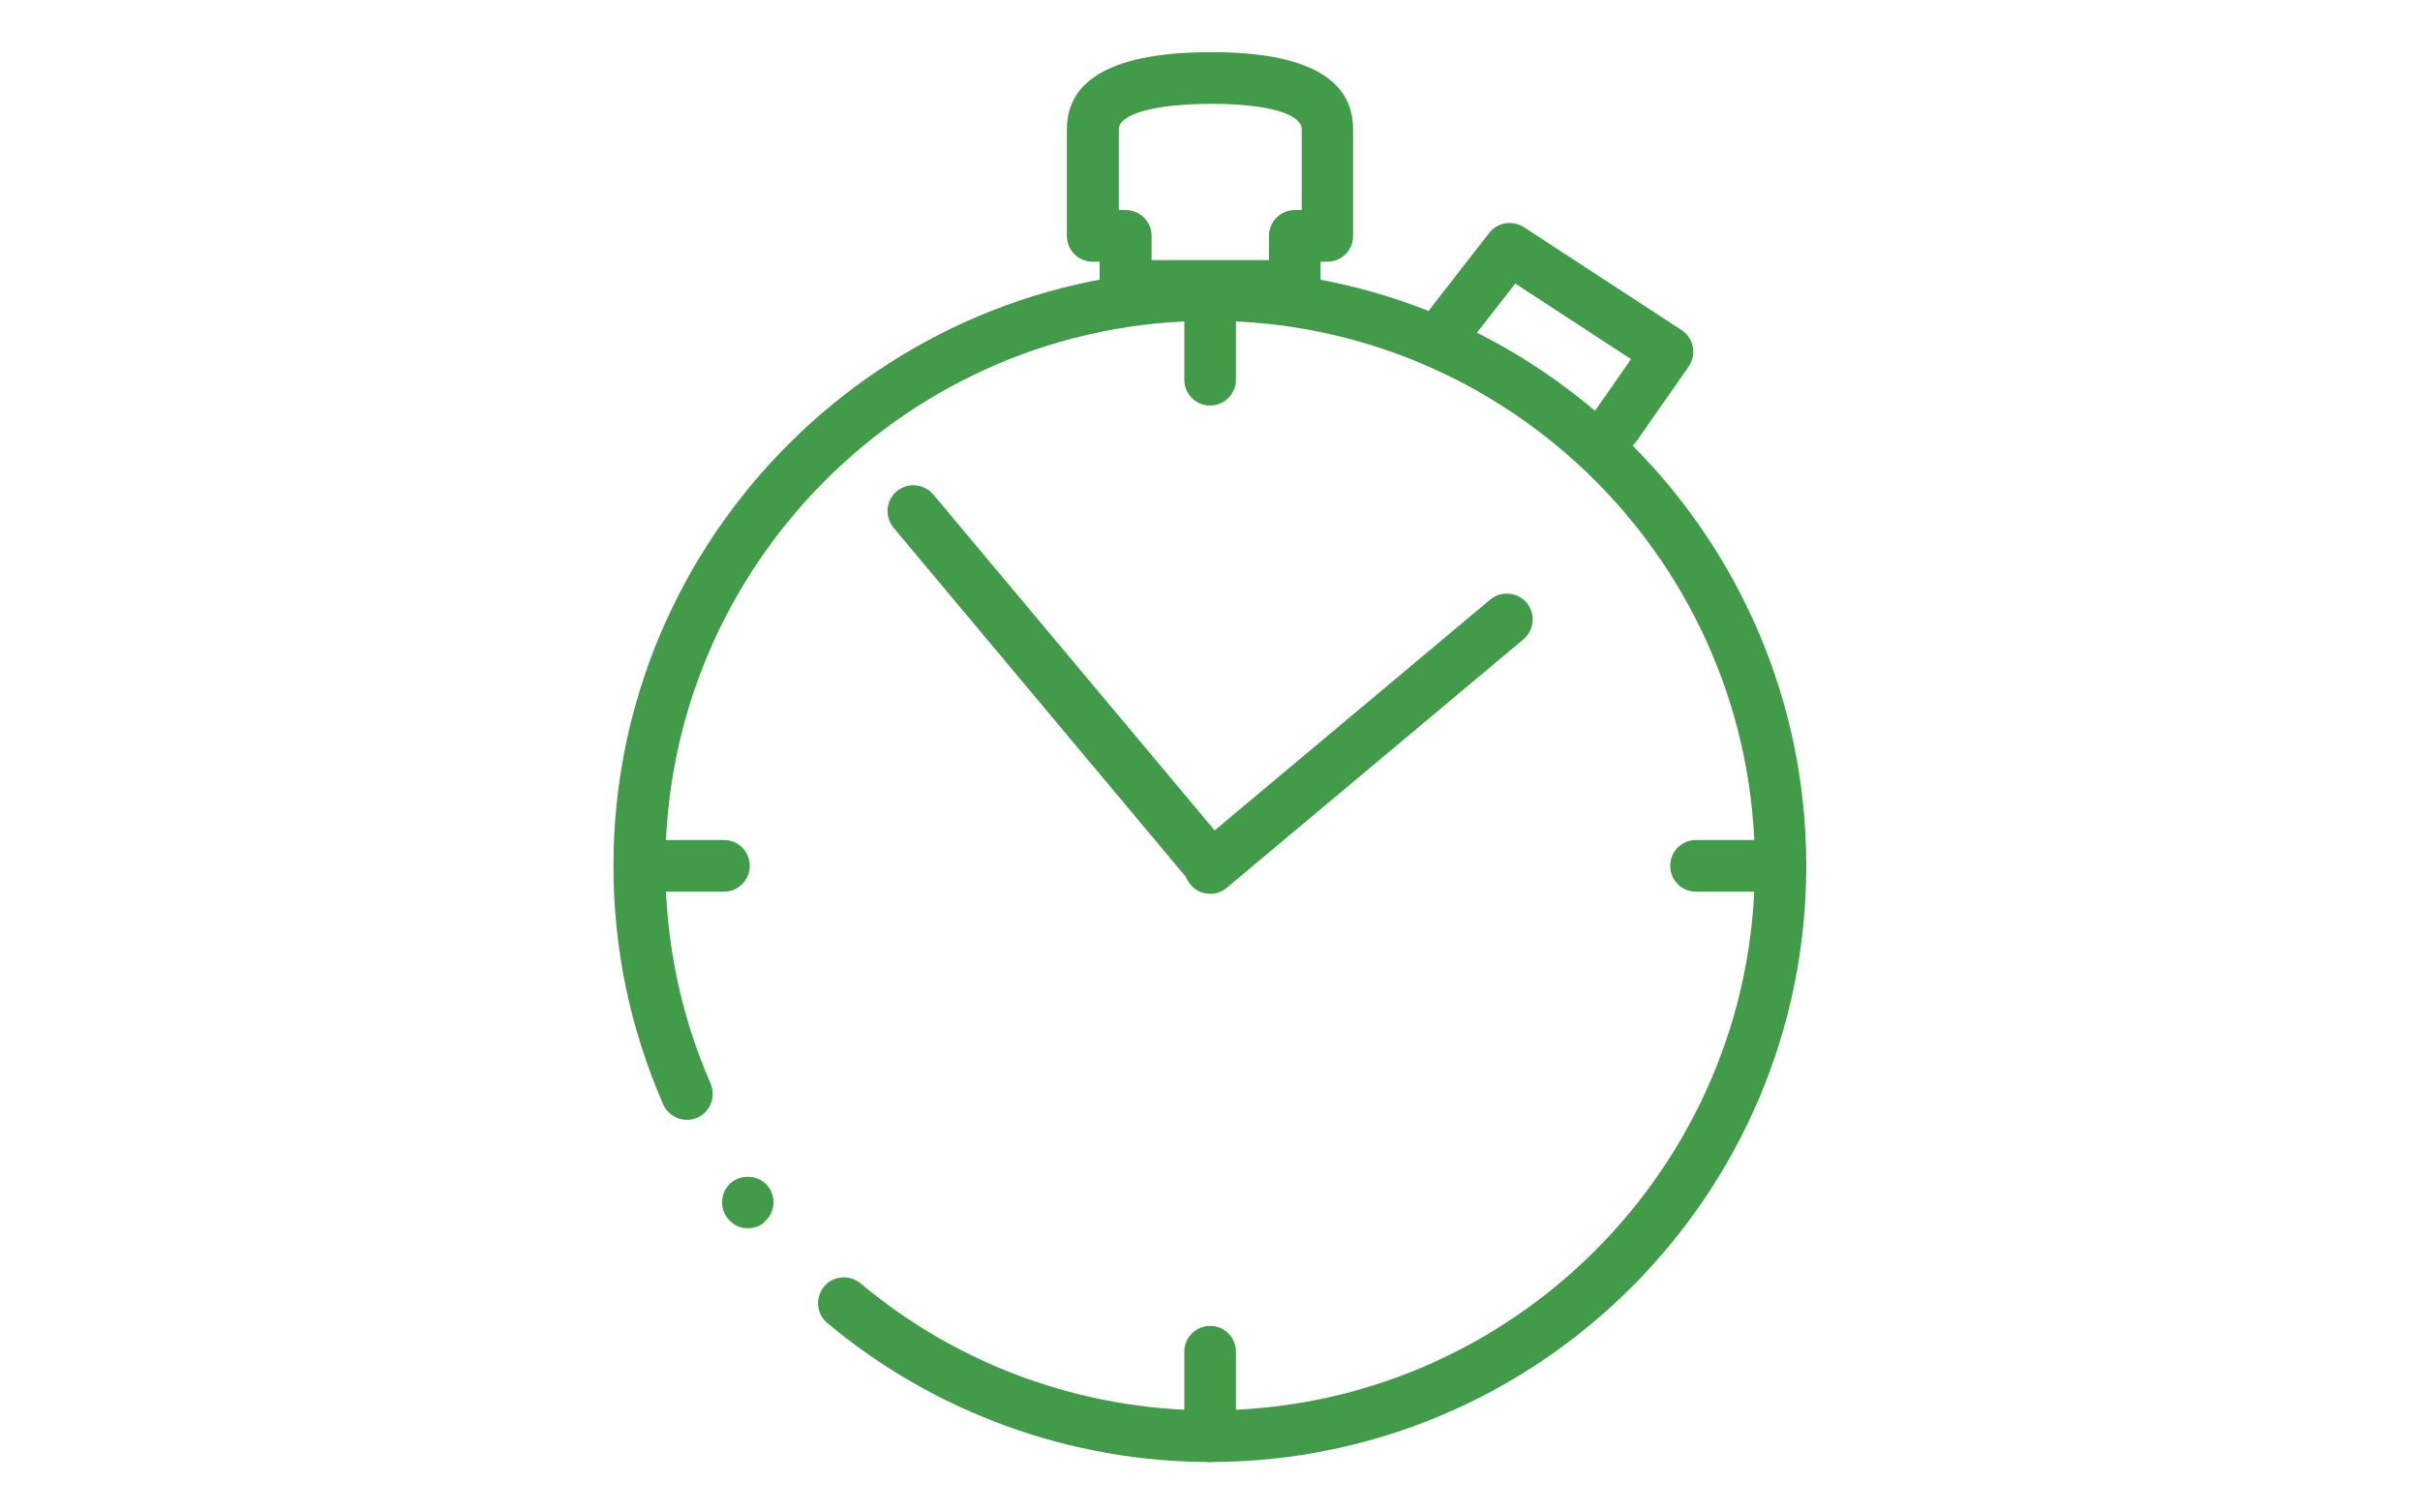 <?xml version="1.0" encoding="utf-8"?>
<!-- Generator: Adobe Illustrator 25.2.1, SVG Export Plug-In . SVG Version: 6.00 Build 0)  -->
<svg version="1.0" id="Layer_1" xmlns="http://www.w3.org/2000/svg" xmlns:xlink="http://www.w3.org/1999/xlink" x="0px" y="0px"
	 viewBox="0 0 90.89 56.77" style="enable-background:new 0 0 90.89 56.77;" xml:space="preserve">
<style type="text/css">
	.st0{fill:#419B49;}
</style>
<g>
	<path class="st0" d="M28.09,46.13c-0.13,0-0.25-0.02-0.37-0.07c-0.12-0.05-0.22-0.12-0.31-0.21c-0.18-0.18-0.29-0.43-0.29-0.69
		c0-0.06,0.01-0.13,0.02-0.19c0.01-0.06,0.03-0.12,0.05-0.18s0.06-0.12,0.09-0.17c0.03-0.05,0.08-0.1,0.12-0.15
		c0.36-0.36,1-0.36,1.37,0c0.18,0.18,0.28,0.43,0.28,0.68c0,0.06,0,0.13-0.02,0.19c-0.01,0.06-0.03,0.13-0.05,0.18
		s-0.05,0.11-0.09,0.17c-0.04,0.05-0.08,0.1-0.12,0.15C28.6,46.03,28.36,46.13,28.09,46.13z"/>
	<path class="st0" d="M27.19,33.49h-3.17c-0.54,0-0.97-0.43-0.97-0.97c0-0.54,0.43-0.97,0.97-0.97h3.17c0.54,0,0.97,0.43,0.97,0.97
		C28.16,33.05,27.73,33.49,27.19,33.49z"/>
	<path class="st0" d="M45.45,54.91c-5.25,0-10.36-1.86-14.38-5.22c-0.41-0.34-0.46-0.96-0.12-1.37c0.34-0.41,0.95-0.46,1.37-0.12
		c3.67,3.08,8.33,4.77,13.13,4.77c11.28,0,20.46-9.18,20.46-20.46s-9.18-20.46-20.46-20.46s-20.46,9.18-20.46,20.46
		c0,2.85,0.57,5.6,1.7,8.19c0.21,0.49-0.01,1.06-0.5,1.28c-0.49,0.21-1.06-0.01-1.28-0.5c-1.24-2.83-1.87-5.85-1.87-8.96
		c0-12.35,10.05-22.4,22.4-22.4s22.4,10.05,22.4,22.4S57.8,54.91,45.45,54.91z"/>
	<path class="st0" d="M45.45,33.49c-0.28,0-0.55-0.12-0.74-0.35L33.56,19.82c-0.34-0.41-0.29-1.02,0.12-1.37
		c0.41-0.34,1.02-0.29,1.37,0.12l11.15,13.31c0.34,0.41,0.29,1.02-0.12,1.37C45.89,33.41,45.67,33.49,45.45,33.49z"/>
	<path class="st0" d="M45.45,33.57c-0.28,0-0.55-0.12-0.74-0.35c-0.34-0.41-0.29-1.02,0.12-1.37l11.14-9.33
		c0.41-0.34,1.02-0.29,1.37,0.12c0.34,0.41,0.29,1.02-0.12,1.37l-11.14,9.33C45.89,33.5,45.67,33.57,45.45,33.57z"/>
	<path class="st0" d="M45.45,15.23c-0.54,0-0.97-0.43-0.97-0.97v-3.17c0-0.54,0.43-0.97,0.97-0.97c0.54,0,0.97,0.43,0.97,0.97v3.17
		C46.42,14.8,45.98,15.23,45.45,15.23z"/>
	<path class="st0" d="M45.45,54.91c-0.54,0-0.97-0.43-0.97-0.97v-3.17c0-0.54,0.43-0.97,0.97-0.97c0.54,0,0.97,0.43,0.97,0.97v3.17
		C46.42,54.48,45.98,54.91,45.45,54.91z"/>
	<path class="st0" d="M66.87,33.49H63.7c-0.54,0-0.97-0.43-0.97-0.97c0-0.54,0.43-0.97,0.97-0.97h3.17c0.54,0,0.97,0.43,0.97,0.97
		C67.84,33.05,67.41,33.49,66.87,33.49z"/>
	<path class="st0" d="M60.68,16.97c-0.19,0-0.39-0.06-0.55-0.17c-0.44-0.31-0.55-0.91-0.24-1.35l1.37-1.96l-4.35-2.84l-1.66,2.13
		c-0.33,0.42-0.94,0.5-1.36,0.17c-0.42-0.33-0.5-0.94-0.17-1.36l2.21-2.84c0.31-0.4,0.87-0.49,1.3-0.22l5.93,3.87
		c0.22,0.14,0.37,0.37,0.42,0.63c0.05,0.26-0.01,0.52-0.16,0.74l-1.94,2.78C61.29,16.83,60.99,16.97,60.68,16.97z"/>
	<path class="st0" d="M48.63,11.71h-6.36c-0.54,0-0.97-0.43-0.97-0.97V9.83h-0.26c-0.54,0-0.97-0.43-0.97-0.97v-4
		c0-1.92,1.82-2.9,5.42-2.9c3.54,0,5.33,0.97,5.33,2.9v4c0,0.54-0.43,0.97-0.97,0.97H49.6v0.91C49.6,11.28,49.16,11.71,48.63,11.71z
		 M43.24,9.77h4.42V8.86c0-0.54,0.43-0.97,0.97-0.97h0.26V4.86c0-0.59-1.3-0.96-3.39-0.96c-2.11,0-3.48,0.38-3.48,0.96v3.03h0.26
		c0.54,0,0.97,0.43,0.97,0.97V9.77z"/>
</g>
</svg>
